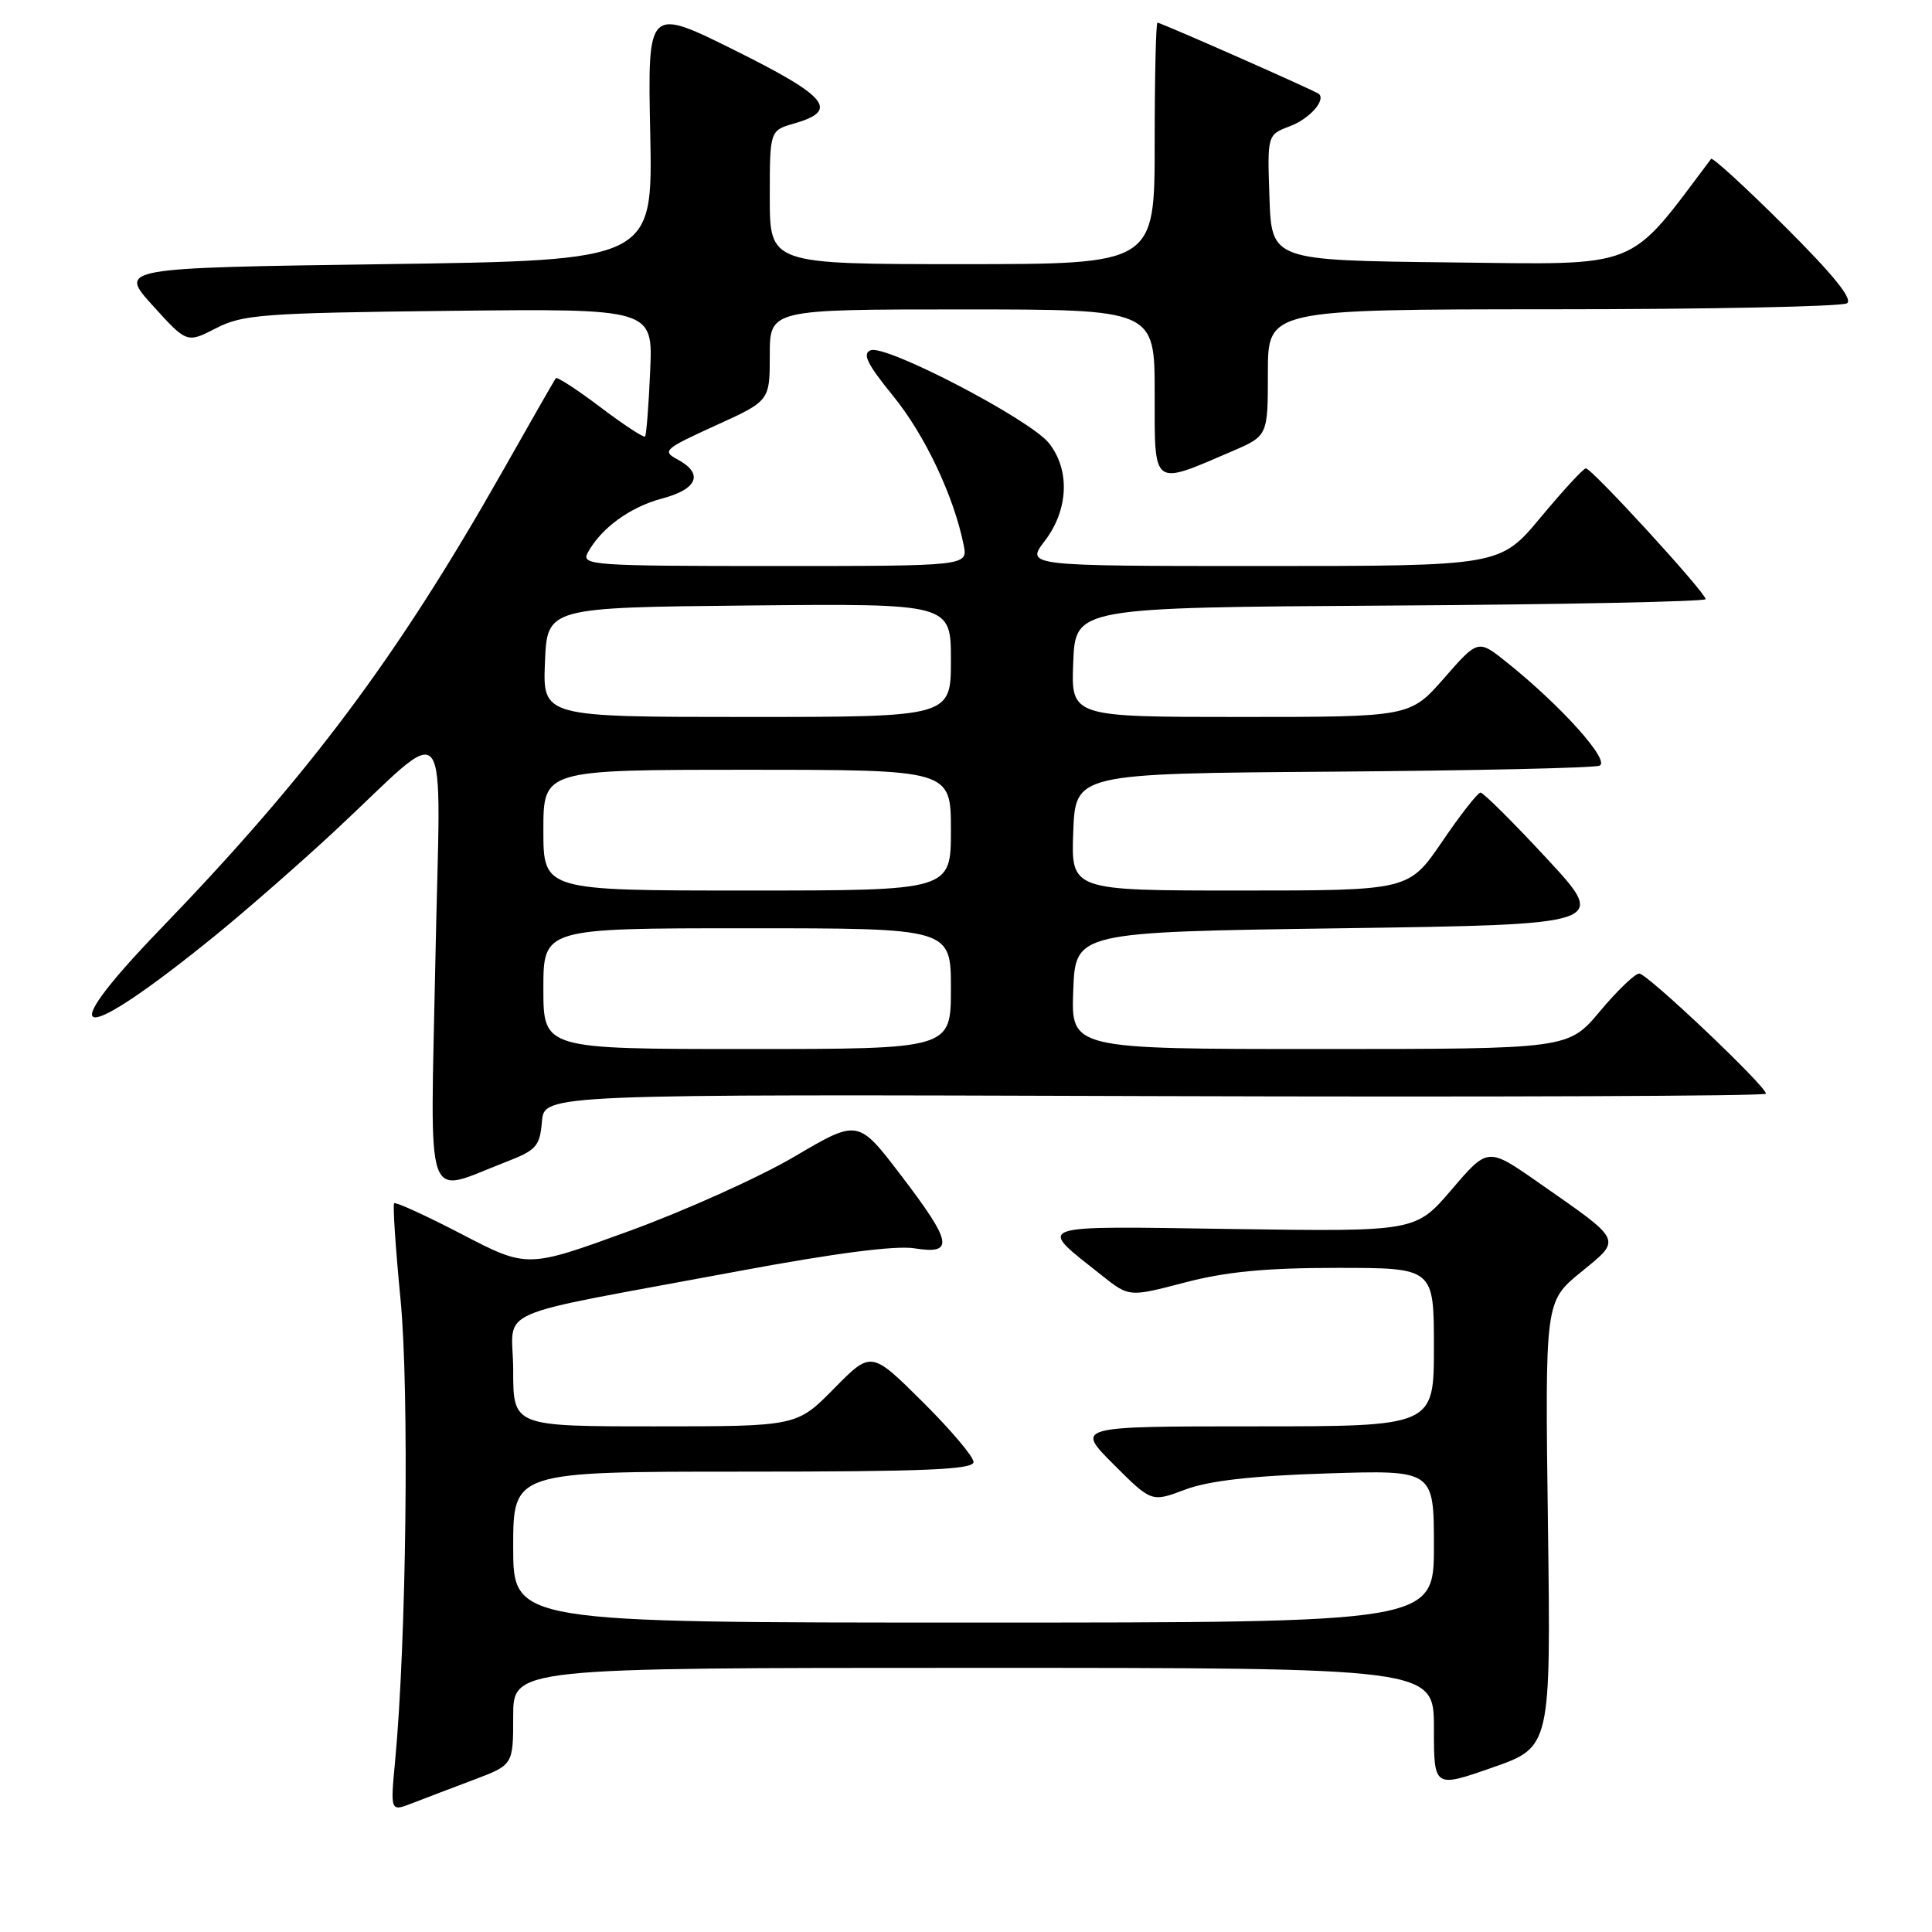 <?xml version="1.0" encoding="UTF-8" standalone="no"?>
<!DOCTYPE svg PUBLIC "-//W3C//DTD SVG 1.1//EN" "http://www.w3.org/Graphics/SVG/1.1/DTD/svg11.dtd" >
<svg xmlns="http://www.w3.org/2000/svg" xmlns:xlink="http://www.w3.org/1999/xlink" version="1.1" viewBox="0 0 256 256">
 <g >
 <path fill="currentColor"
d=" M 62.75 235.84 C 68.00 233.86 68.00 233.86 68.00 227.43 C 68.00 221.00 68.00 221.00 129.00 221.00 C 190.00 221.00 190.00 221.00 190.00 228.96 C 190.00 236.92 190.00 236.92 197.75 234.21 C 205.50 231.50 205.50 231.50 205.11 201.99 C 204.72 172.47 204.72 172.47 209.44 168.60 C 214.94 164.10 215.17 164.59 203.82 156.67 C 197.15 152.01 197.15 152.01 192.37 157.60 C 187.59 163.20 187.59 163.20 163.36 162.85 C 136.32 162.46 137.31 162.10 146.06 169.05 C 149.62 171.87 149.62 171.87 156.99 169.94 C 162.44 168.51 167.71 168.00 177.18 168.00 C 190.00 168.00 190.00 168.00 190.00 178.50 C 190.00 189.00 190.00 189.00 166.26 189.00 C 142.52 189.00 142.52 189.00 147.55 194.03 C 152.58 199.06 152.58 199.06 157.04 197.38 C 160.15 196.21 165.81 195.56 175.75 195.24 C 190.00 194.78 190.00 194.78 190.00 204.89 C 190.00 215.00 190.00 215.00 129.00 215.00 C 68.00 215.00 68.00 215.00 68.00 205.00 C 68.00 195.00 68.00 195.00 98.50 195.00 C 122.58 195.00 129.00 194.73 129.00 193.72 C 129.00 193.02 125.95 189.42 122.22 185.72 C 115.44 178.99 115.44 178.99 110.51 183.99 C 105.58 189.00 105.58 189.00 86.79 189.00 C 68.00 189.00 68.00 189.00 68.00 181.57 C 68.00 173.01 64.05 174.75 97.92 168.42 C 110.63 166.05 118.65 165.01 121.17 165.41 C 126.50 166.26 126.20 164.66 119.35 155.69 C 113.70 148.29 113.70 148.29 105.26 153.26 C 100.62 155.99 90.75 160.43 83.34 163.13 C 69.86 168.04 69.86 168.04 61.23 163.56 C 56.48 161.09 52.43 159.24 52.23 159.44 C 52.03 159.64 52.41 165.36 53.07 172.15 C 54.24 184.16 53.85 217.46 52.36 233.28 C 51.72 240.06 51.72 240.06 54.61 238.94 C 56.20 238.32 59.86 236.93 62.75 235.84 Z  M 67.00 153.98 C 71.07 152.41 71.53 151.90 71.81 148.61 C 72.12 144.98 72.12 144.98 153.06 145.24 C 197.58 145.38 234.00 145.24 234.00 144.92 C 234.00 143.91 218.27 129.00 217.21 129.00 C 216.65 129.00 214.30 131.25 212.00 134.00 C 207.81 139.00 207.81 139.00 174.86 139.00 C 141.92 139.00 141.92 139.00 142.21 131.25 C 142.50 123.50 142.50 123.50 177.78 123.00 C 213.06 122.50 213.06 122.50 204.95 113.75 C 200.49 108.94 196.54 105.01 196.17 105.02 C 195.80 105.04 193.51 107.96 191.09 111.52 C 186.67 118.00 186.67 118.00 164.29 118.00 C 141.92 118.00 141.92 118.00 142.21 110.25 C 142.50 102.50 142.50 102.50 176.50 102.25 C 195.20 102.11 211.14 101.76 211.93 101.46 C 213.46 100.89 206.93 93.58 199.67 87.77 C 195.85 84.71 195.85 84.71 191.35 89.86 C 186.84 95.00 186.84 95.00 164.38 95.00 C 141.91 95.00 141.91 95.00 142.21 87.75 C 142.50 80.50 142.50 80.50 184.25 80.24 C 207.21 80.10 226.00 79.71 226.00 79.39 C 226.00 78.51 210.86 61.99 210.13 62.06 C 209.78 62.09 207.09 65.02 204.14 68.56 C 198.78 75.00 198.78 75.00 167.34 75.00 C 135.90 75.00 135.90 75.00 138.45 71.66 C 141.58 67.55 141.81 62.29 139.00 58.73 C 136.53 55.59 117.42 45.63 115.37 46.41 C 114.22 46.85 114.90 48.24 118.37 52.50 C 122.56 57.65 126.40 65.77 127.69 72.22 C 128.25 75.00 128.25 75.00 102.59 75.00 C 78.46 75.00 76.99 74.90 77.87 73.25 C 79.63 69.99 83.48 67.18 87.75 66.05 C 92.46 64.80 93.26 62.75 89.78 60.88 C 87.69 59.77 88.01 59.48 94.78 56.40 C 102.00 53.12 102.00 53.12 102.00 47.06 C 102.00 41.00 102.00 41.00 127.50 41.00 C 153.00 41.00 153.00 41.00 153.00 52.11 C 153.00 64.69 152.59 64.38 163.25 59.80 C 168.00 57.75 168.00 57.75 168.00 49.38 C 168.00 41.00 168.00 41.00 205.75 40.98 C 226.51 40.98 244.05 40.62 244.73 40.19 C 245.56 39.66 242.96 36.44 236.51 30.01 C 231.31 24.83 226.91 20.80 226.73 21.05 C 215.55 35.91 217.70 35.06 192.15 34.77 C 168.50 34.50 168.50 34.50 168.21 26.18 C 167.92 17.86 167.92 17.86 170.93 16.72 C 173.50 15.75 175.68 13.32 174.77 12.45 C 174.39 12.08 153.82 3.00 153.37 3.00 C 153.17 3.00 153.00 10.20 153.00 19.00 C 153.00 35.00 153.00 35.00 127.50 35.00 C 102.00 35.00 102.00 35.00 102.00 26.14 C 102.00 17.29 102.00 17.29 105.24 16.36 C 111.21 14.65 109.75 12.83 97.43 6.70 C 85.81 0.92 85.81 0.92 86.16 17.71 C 86.50 34.50 86.50 34.50 51.11 35.00 C 15.72 35.50 15.72 35.50 20.24 40.49 C 24.76 45.48 24.76 45.48 28.63 43.49 C 32.16 41.67 34.85 41.47 59.51 41.19 C 86.52 40.89 86.52 40.89 86.15 49.19 C 85.95 53.76 85.65 57.65 85.47 57.84 C 85.30 58.03 82.63 56.28 79.55 53.95 C 76.47 51.62 73.81 49.90 73.65 50.11 C 73.49 50.32 70.29 55.90 66.56 62.50 C 52.61 87.12 40.98 102.67 21.20 123.16 C 6.47 138.43 10.37 138.74 28.76 123.77 C 32.75 120.51 39.74 114.40 44.28 110.18 C 60.12 95.45 58.36 93.21 57.69 127.26 C 57.02 160.84 56.10 158.18 67.00 153.98 Z  M 72.00 131.00 C 72.00 123.00 72.00 123.00 99.00 123.00 C 126.00 123.00 126.00 123.00 126.00 131.00 C 126.00 139.00 126.00 139.00 99.00 139.00 C 72.00 139.00 72.00 139.00 72.00 131.00 Z  M 72.00 110.00 C 72.00 102.00 72.00 102.00 99.00 102.00 C 126.00 102.00 126.00 102.00 126.00 110.00 C 126.00 118.00 126.00 118.00 99.00 118.00 C 72.00 118.00 72.00 118.00 72.00 110.00 Z  M 72.21 87.75 C 72.50 80.50 72.50 80.50 99.25 80.23 C 126.00 79.97 126.00 79.97 126.00 87.48 C 126.00 95.00 126.00 95.00 98.96 95.00 C 71.91 95.00 71.91 95.00 72.21 87.75 Z "/>
</g>
</svg>